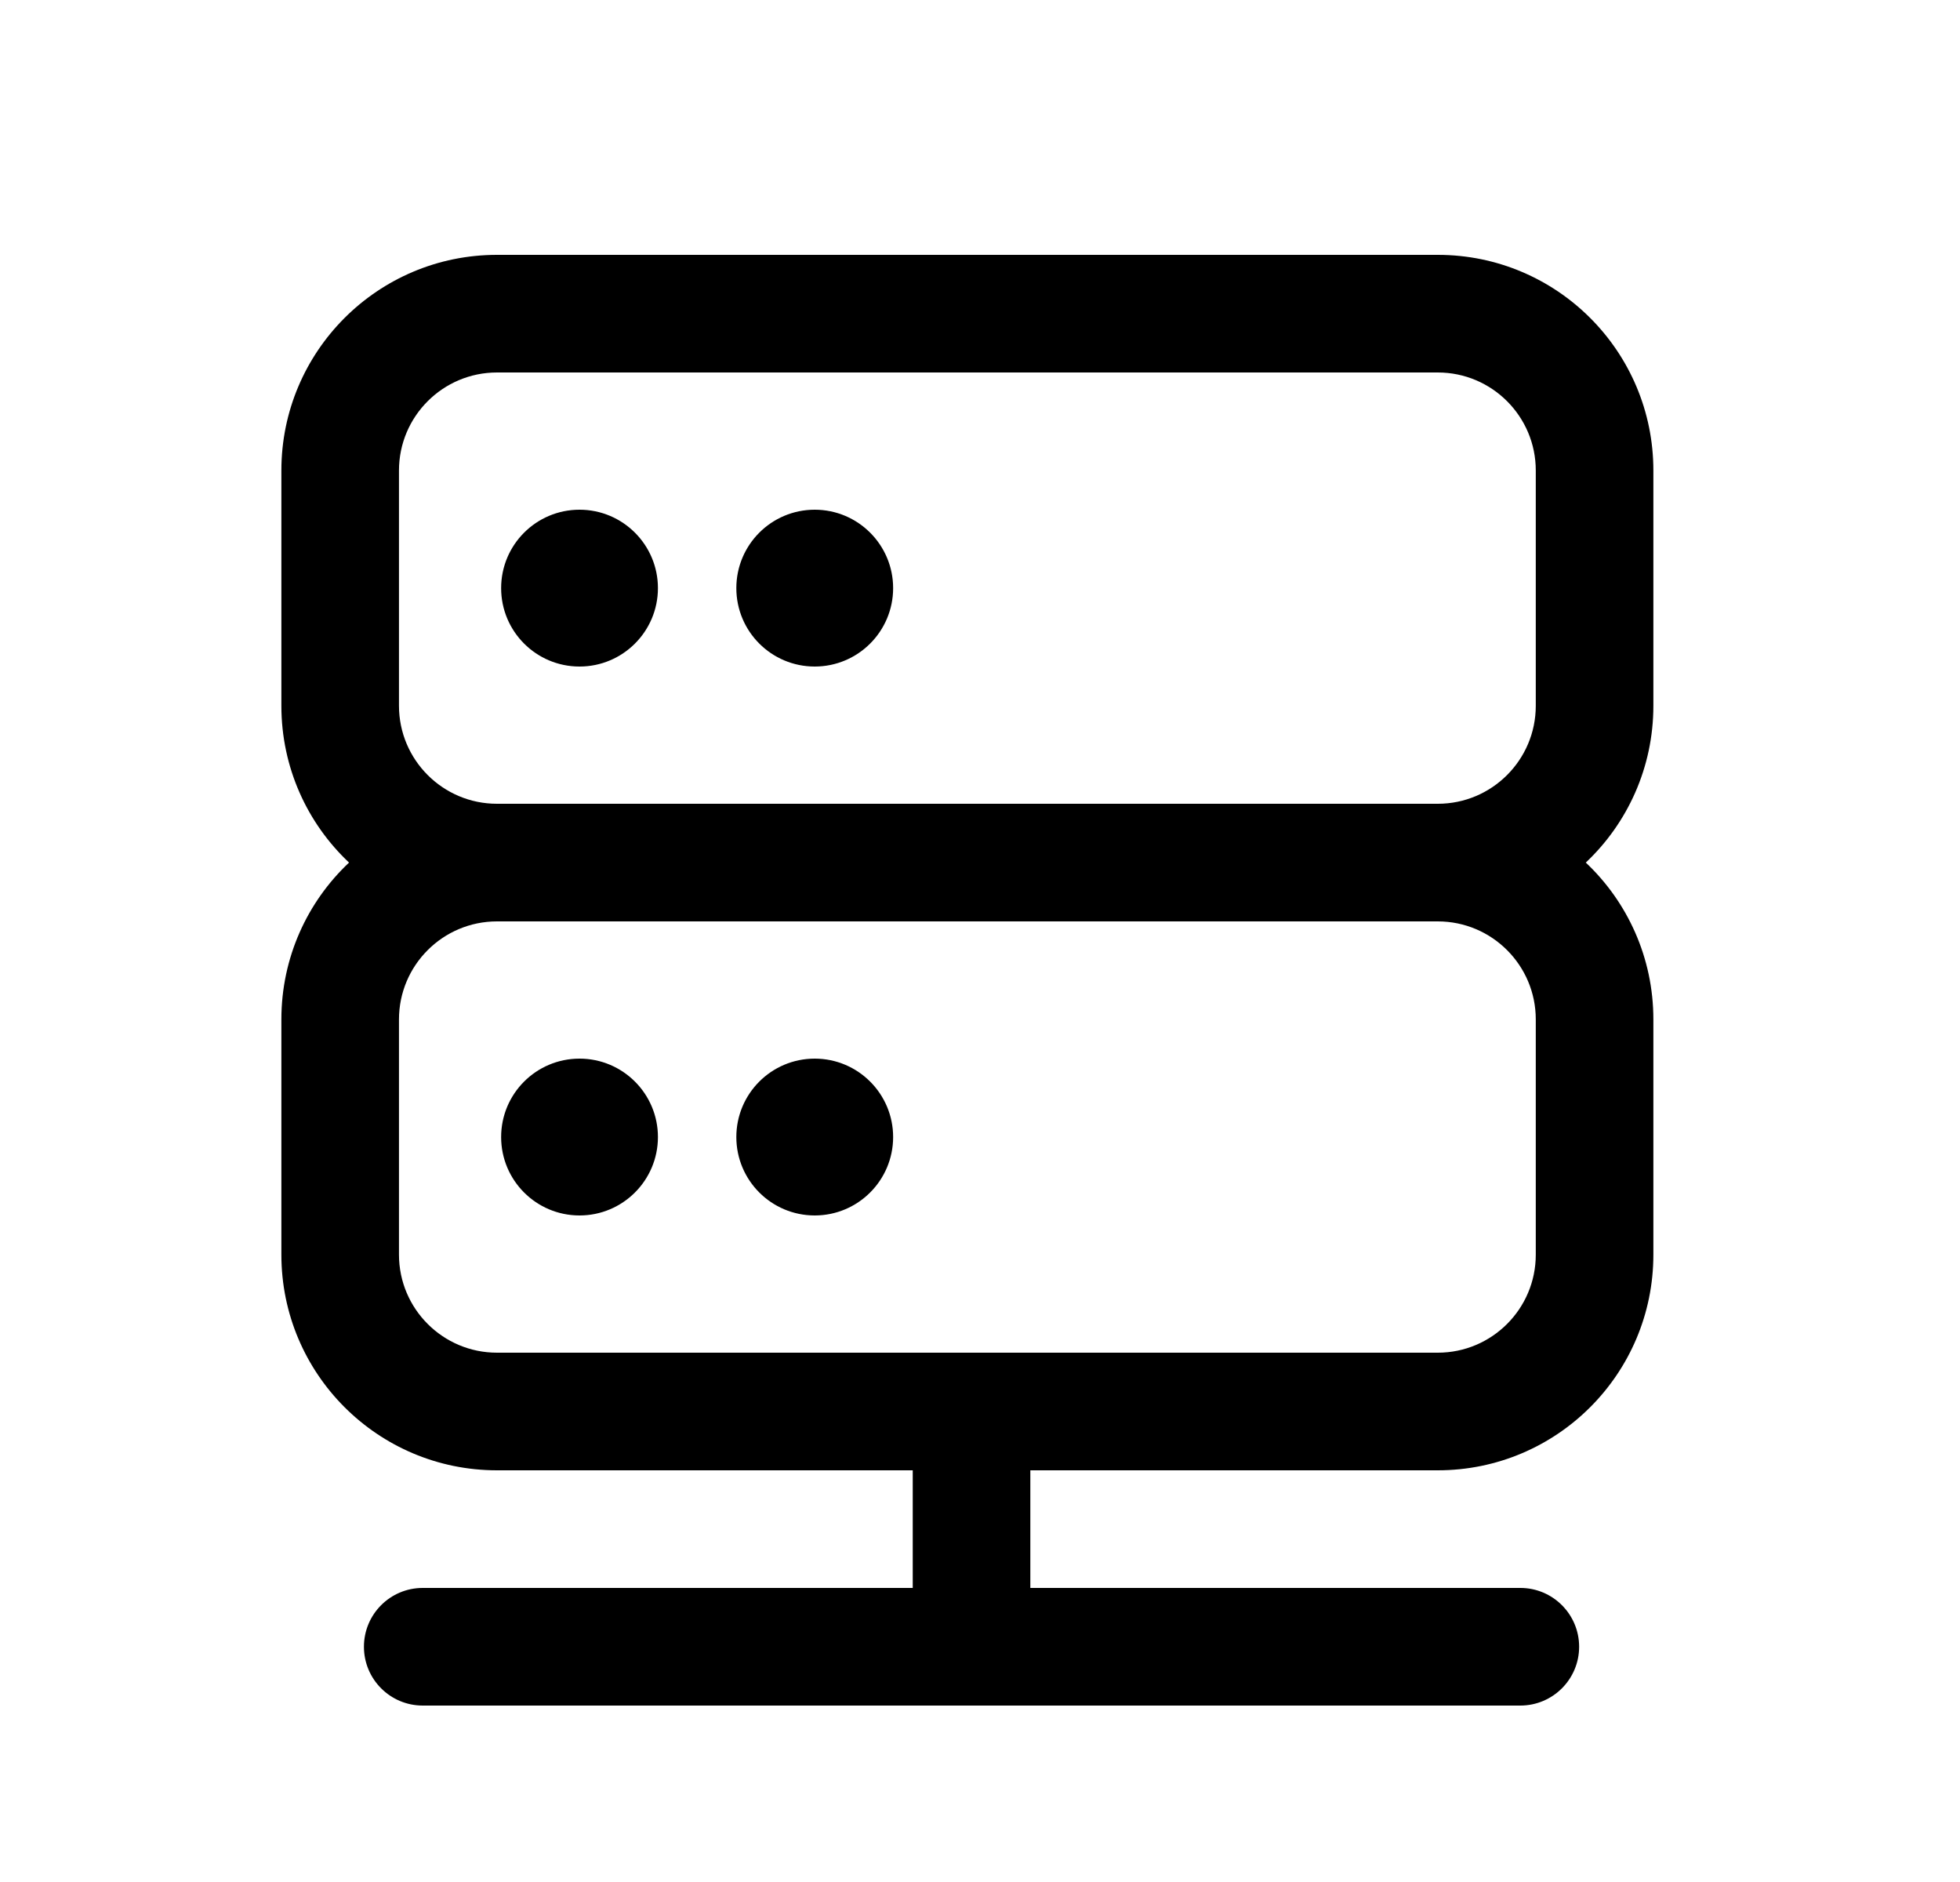 <svg width="25" height="24" viewBox="0 0 25 24" fill="none" xmlns="http://www.w3.org/2000/svg">
<path d="M6.392 7.5C6.392 6.948 6.839 6.5 7.392 6.5C7.944 6.5 8.392 6.948 8.392 7.5C8.392 8.052 7.944 8.5 7.392 8.5C6.839 8.5 6.392 8.052 6.392 7.5Z" fill="black"/>
<path d="M9.392 7.5C9.392 6.948 9.839 6.5 10.392 6.5C10.944 6.5 11.392 6.948 11.392 7.5C11.392 8.052 10.944 8.5 10.392 8.5C9.839 8.5 9.392 8.052 9.392 7.5Z" fill="black"/>
<path d="M7.392 13.5C6.839 13.5 6.392 13.948 6.392 14.5C6.392 15.052 6.839 15.5 7.392 15.5C7.944 15.5 8.392 15.052 8.392 14.5C8.392 13.948 7.944 13.5 7.392 13.5Z" fill="black"/>
<path d="M10.392 13.5C9.839 13.5 9.392 13.948 9.392 14.5C9.392 15.052 9.839 15.5 10.392 15.5C10.944 15.5 11.392 15.052 11.392 14.5C11.392 13.948 10.944 13.5 10.392 13.5Z" fill="black"/>
<path fill-rule="evenodd" clip-rule="evenodd" d="M6.339 3.25C4.82 3.25 3.589 4.481 3.589 6V9C3.589 9.788 3.92 10.499 4.452 11C3.92 11.501 3.589 12.212 3.589 13V16C3.589 17.519 4.82 18.75 6.339 18.75H11.642V20.25H5.392C4.977 20.25 4.642 20.586 4.642 21C4.642 21.414 4.977 21.75 5.392 21.75H19.392C19.806 21.75 20.142 21.414 20.142 21C20.142 20.586 19.806 20.25 19.392 20.25H13.142V18.75H18.339C19.858 18.75 21.089 17.519 21.089 16V13C21.089 12.212 20.758 11.501 20.227 11C20.758 10.499 21.089 9.788 21.089 9V6C21.089 4.481 19.858 3.25 18.339 3.25H6.339ZM6.339 10.25H18.339C19.029 10.25 19.589 9.69 19.589 9V6C19.589 5.31 19.029 4.75 18.339 4.75H6.339C5.649 4.75 5.089 5.31 5.089 6V9C5.089 9.69 5.649 10.25 6.339 10.25ZM6.339 11.75C5.649 11.75 5.089 12.31 5.089 13V16C5.089 16.69 5.649 17.25 6.339 17.25H18.339C19.029 17.25 19.589 16.69 19.589 16V13C19.589 12.31 19.029 11.75 18.339 11.75H6.339Z" fill="black"/>
</svg>
